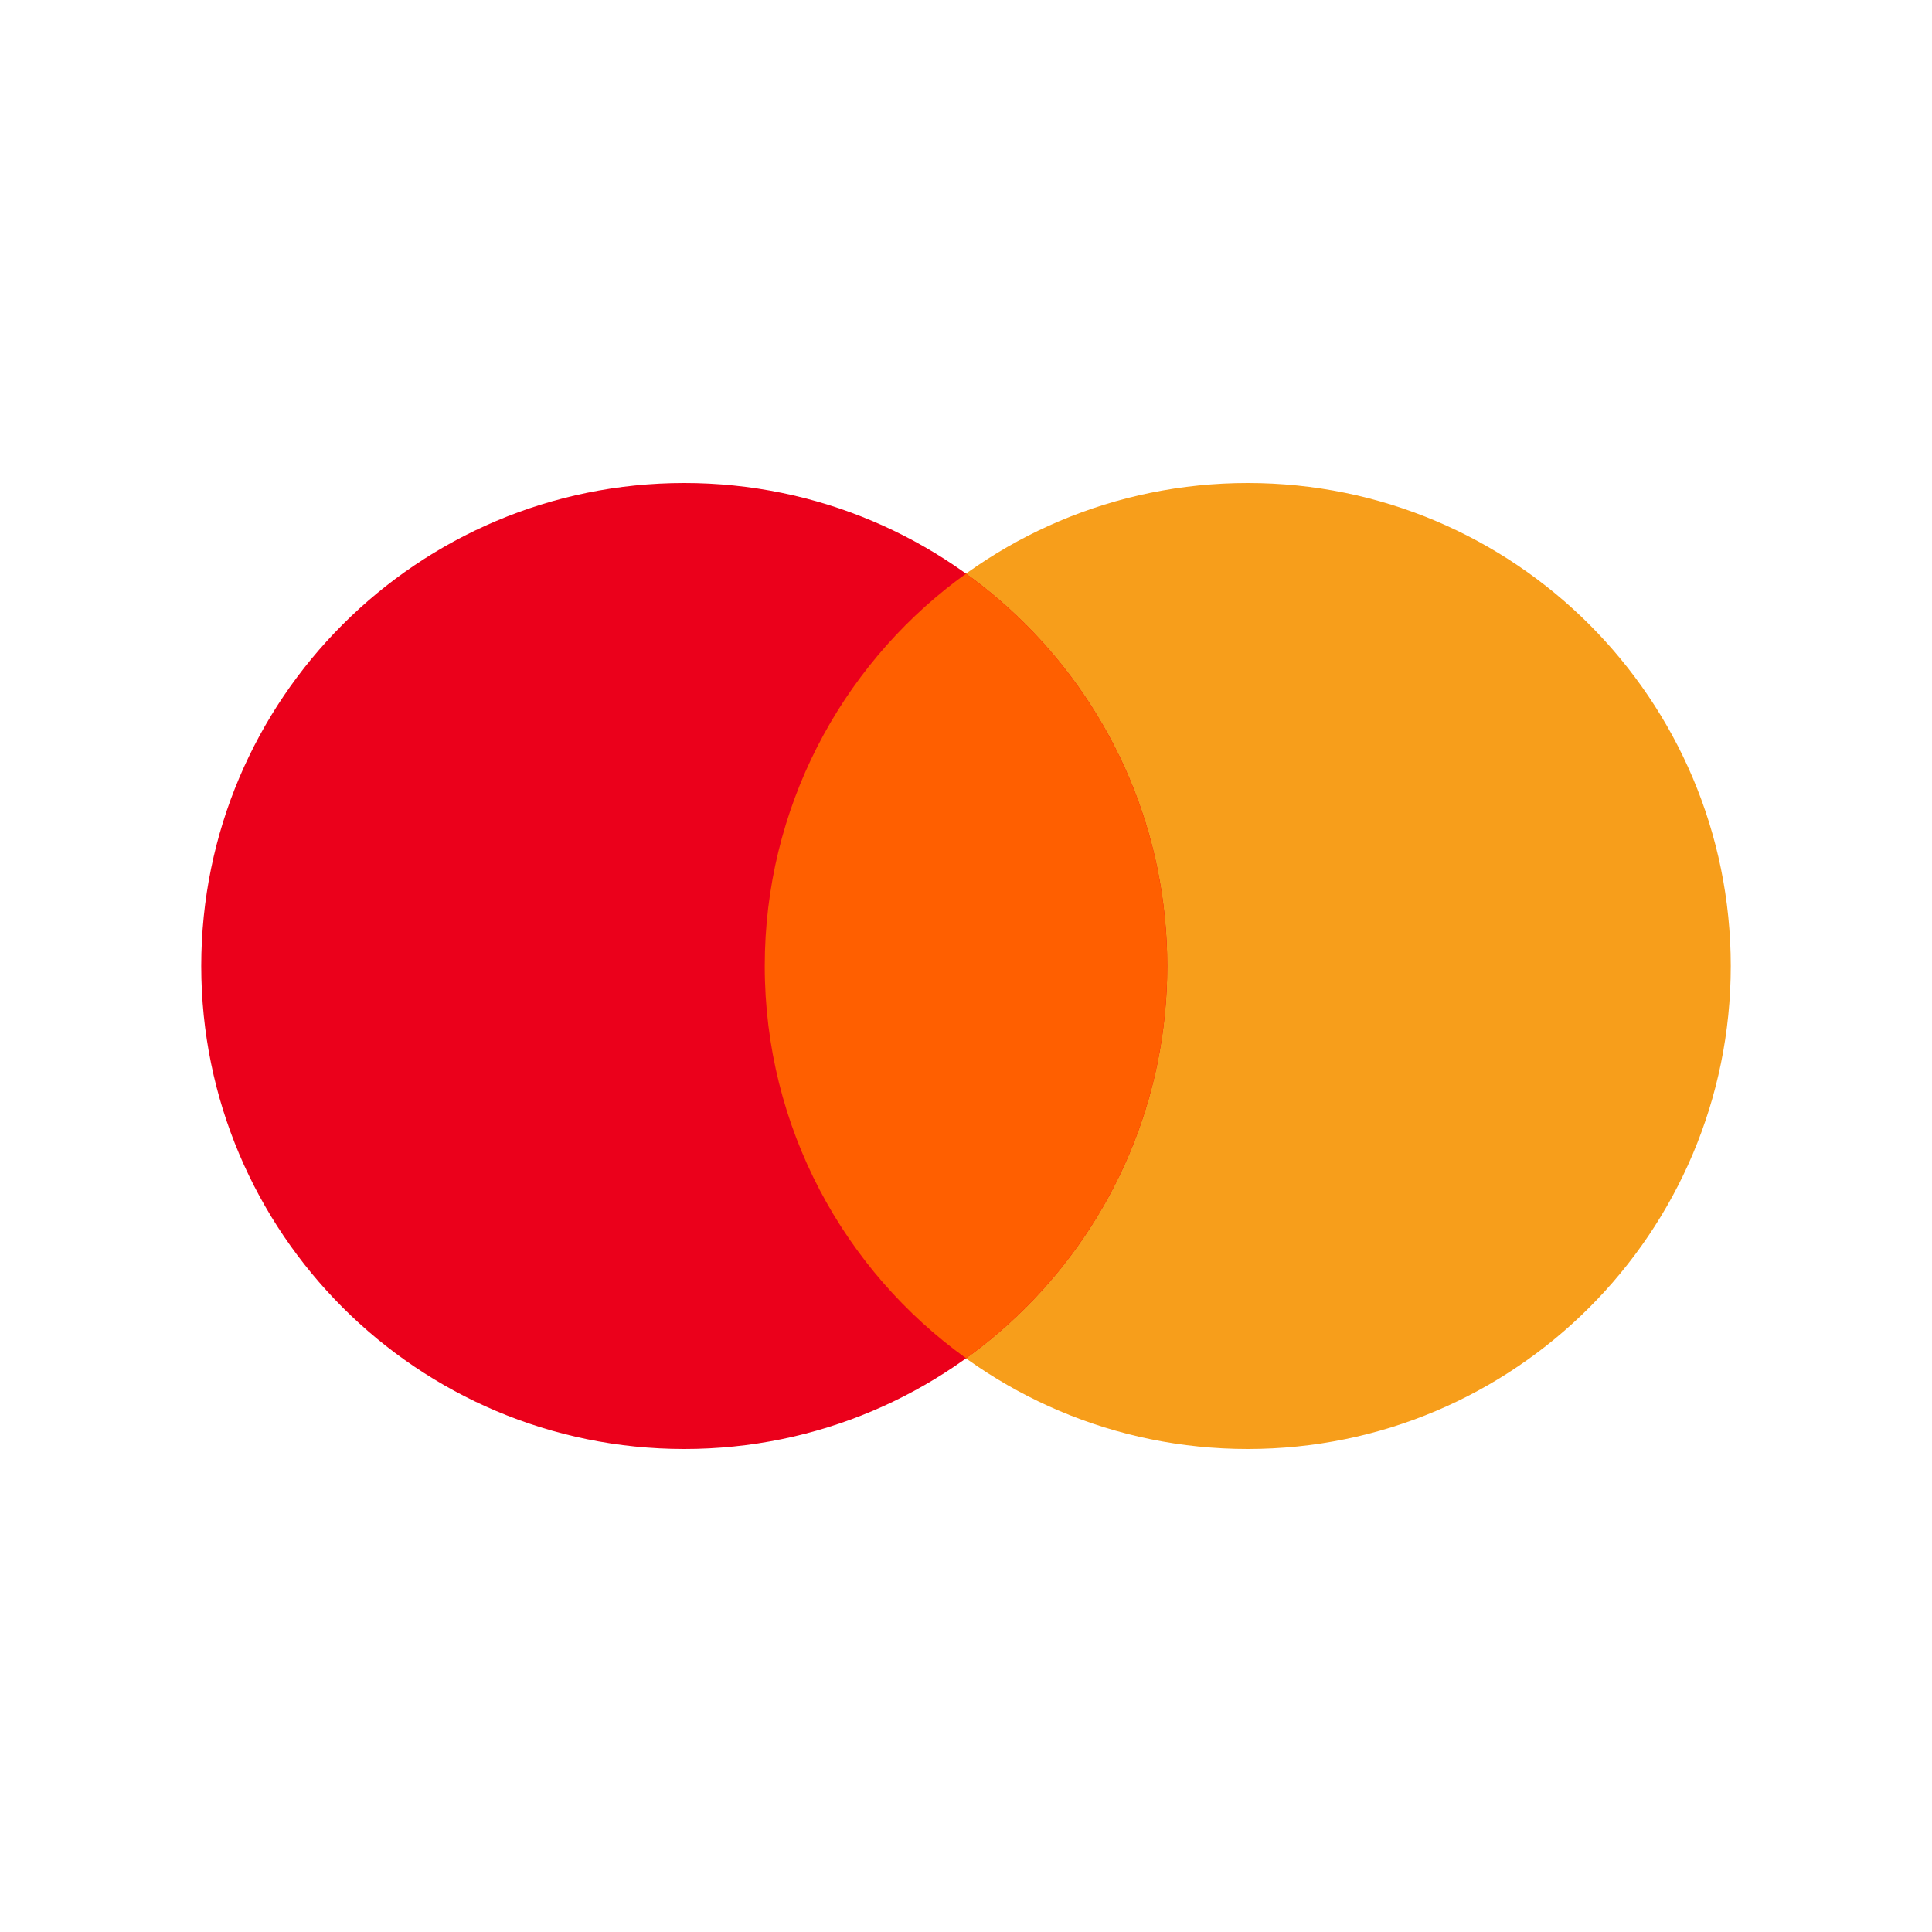 <svg width="24" height="24" viewBox="0 0 24 24" fill="none" xmlns="http://www.w3.org/2000/svg">
<path d="M15.5 18C18.814 18 21.5 15.314 21.5 12C21.5 8.686 18.814 6 15.5 6C12.186 6 9.5 8.686 9.5 12C9.5 15.314 12.186 18 15.5 18Z" fill="#F79E1B"/>
<path d="M8.5 18C11.814 18 14.5 15.314 14.5 12C14.5 8.686 11.814 6 8.5 6C5.186 6 2.5 8.686 2.5 12C2.5 15.314 5.186 18 8.5 18Z" fill="#EB001B"/>
<path fill-rule="evenodd" clip-rule="evenodd" d="M12.001 7.127C13.514 8.216 14.5 9.993 14.5 12C14.5 14.007 13.514 15.784 12.001 16.873C10.486 15.785 9.5 14.008 9.5 12C9.5 10.042 10.438 8.303 11.889 7.208L12.001 7.127Z" fill="#FF5F00"/>
</svg>
